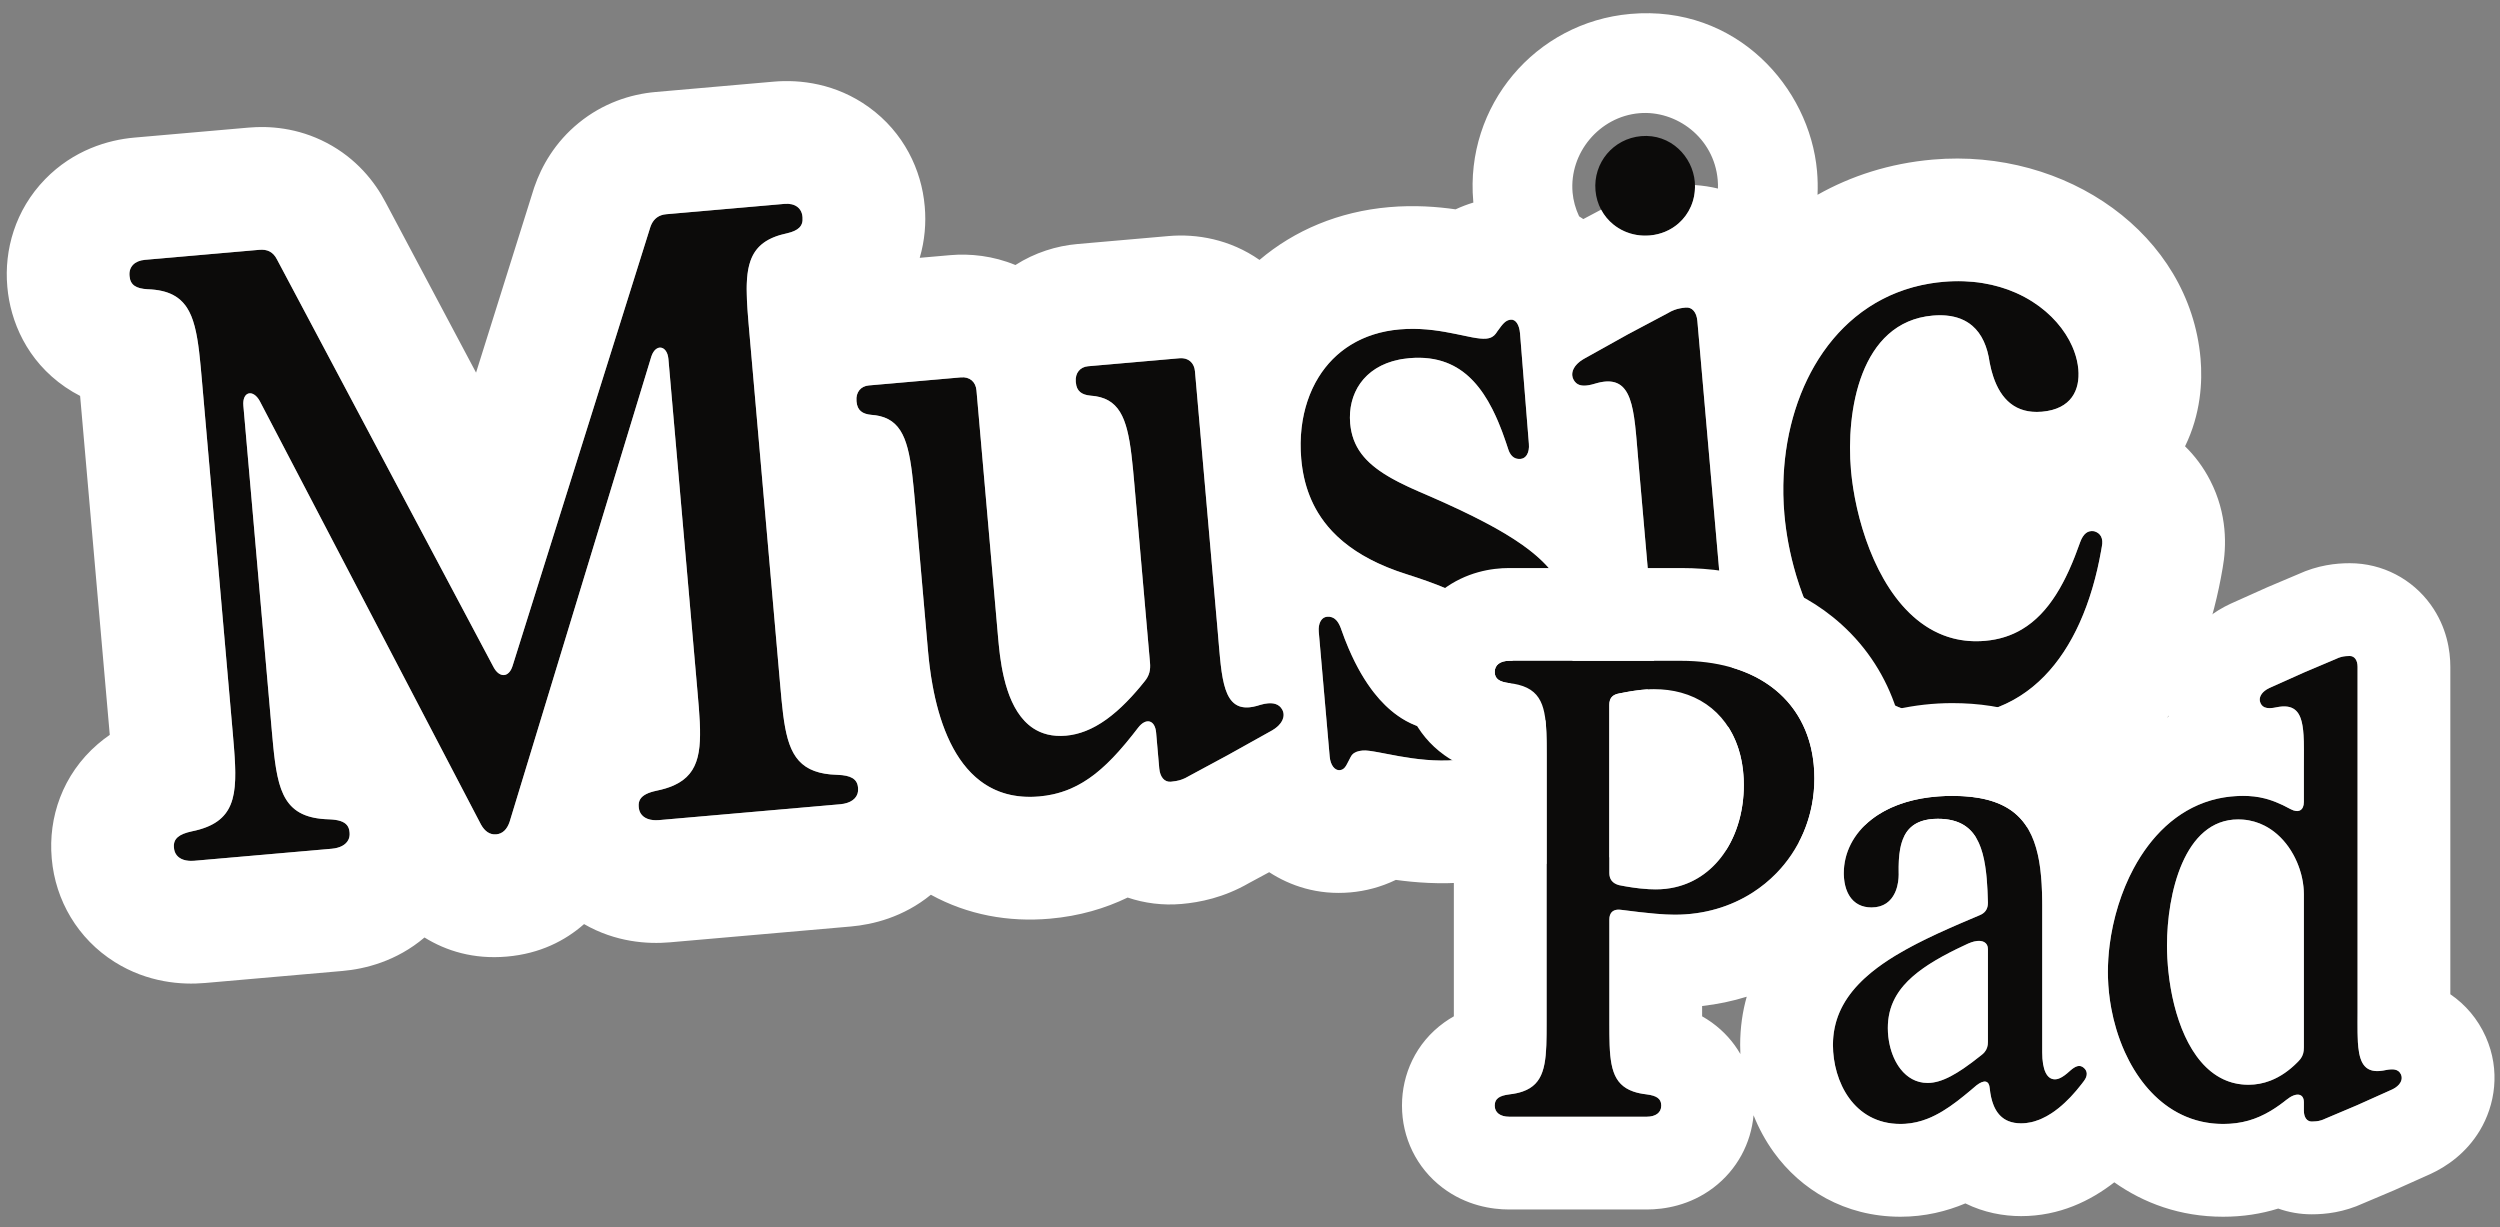 <svg width="163" height="80" viewBox="0 0 163 80" fill="none" xmlns="http://www.w3.org/2000/svg">
<rect x="0" y="0" width="163" height="80" fill="#808080" stroke="none"/>
<path d="M12.669 56.122C11.893 56.19 11.395 55.868 11.345 55.298L11.34 55.246C11.29 54.676 11.682 54.381 12.502 54.205C15.682 53.561 15.501 51.489 15.165 47.656L13.171 24.863C12.836 21.03 12.654 18.958 9.618 18.858C8.884 18.818 8.499 18.59 8.449 18.021L8.444 17.969C8.394 17.399 8.777 17 9.45 16.941L16.91 16.288C17.428 16.243 17.809 16.419 18.061 16.919L32.184 43.505C32.558 44.203 33.185 44.2 33.427 43.396L42.408 14.789C42.575 14.304 42.915 14.013 43.433 13.968L51.151 13.293C51.825 13.234 52.271 13.56 52.321 14.13L52.325 14.182C52.375 14.752 52.035 15.043 51.319 15.21C48.346 15.835 48.527 17.907 48.863 21.74L50.857 44.533C51.192 48.367 51.373 50.439 54.617 50.52C55.455 50.551 55.892 50.774 55.942 51.344L55.946 51.396C55.996 51.966 55.562 52.369 54.785 52.437L42.974 53.47C42.197 53.538 41.699 53.217 41.649 52.647L41.644 52.595C41.594 52.025 41.986 51.73 42.806 51.554C45.986 50.91 45.805 48.838 45.469 45.005L43.58 23.403C43.502 22.523 42.759 22.379 42.469 23.239L33.223 53.593C33.057 54.077 32.769 54.363 32.354 54.4C31.94 54.436 31.606 54.204 31.358 53.756L16.938 26.152C16.503 25.355 15.786 25.522 15.868 26.454L17.703 47.434C18.039 51.267 18.22 53.339 21.464 53.421C22.302 53.452 22.739 53.675 22.788 54.245L22.793 54.296C22.843 54.866 22.408 55.27 21.631 55.338L12.669 56.122Z" fill="#0C0B0A"/>
<path d="M62.652 24.605C63.222 24.556 63.616 24.887 63.666 25.456L65.076 41.567C65.266 43.742 65.768 48.292 69.498 47.966C71.104 47.825 72.736 46.795 74.618 44.438C74.949 44.044 75.021 43.672 74.98 43.206L73.987 31.861C73.652 28.028 73.471 25.956 71.108 25.797C70.529 25.743 70.196 25.512 70.146 24.942L70.141 24.89C70.091 24.32 70.422 23.926 70.94 23.88L76.898 23.359C77.467 23.309 77.862 23.64 77.912 24.21L79.389 41.097C79.675 44.361 79.676 46.762 82.112 45.975C82.824 45.756 83.351 45.814 83.599 46.262C83.847 46.71 83.582 47.256 82.936 47.625L80.049 49.235L77.507 50.606C77.11 50.849 76.752 50.933 76.338 50.969C75.923 51.005 75.633 50.665 75.583 50.096L75.379 47.764C75.306 46.936 74.718 46.778 74.203 47.45C72.189 50.079 70.451 51.693 67.757 51.929C62.525 52.386 60.909 47.047 60.506 42.436L59.69 33.112C59.355 29.279 59.173 27.207 56.811 27.048C56.232 26.994 55.898 26.762 55.848 26.192L55.844 26.141C55.794 25.571 56.125 25.177 56.643 25.131L62.652 24.605Z" fill="#0C0B0A"/>
<path d="M87.347 50.215C87.037 50.242 86.746 49.902 86.696 49.332L85.984 41.199C85.934 40.629 86.162 40.244 86.524 40.212C86.939 40.176 87.221 40.412 87.426 40.969C88.754 44.819 91.065 47.958 94.743 47.636C97.54 47.392 98.8 45.089 98.614 42.965C98.352 39.961 95.362 38.604 91.764 37.457C87.202 36.029 85.149 33.442 84.841 29.92C84.474 25.724 86.643 21.88 91.254 21.477C93.844 21.25 95.907 22.166 96.891 22.08C97.15 22.057 97.405 21.983 97.632 21.597C97.959 21.151 98.143 20.874 98.506 20.842C98.817 20.815 99.055 21.16 99.105 21.729L99.683 28.934C99.733 29.504 99.506 29.89 99.144 29.921C98.729 29.958 98.447 29.721 98.294 29.16C97.148 25.607 95.513 23.035 91.887 23.353C89.09 23.597 87.85 25.533 88.031 27.605C88.217 29.729 89.725 30.85 92.545 32.065C100.246 35.358 102.24 37.271 102.566 41.001C103.015 46.13 99.676 49.136 94.962 49.548C92.269 49.784 89.682 48.862 88.853 48.934C88.439 48.971 88.189 49.097 88.056 49.37C87.786 49.863 87.71 50.183 87.347 50.215Z" fill="#0C0B0A"/>
<path d="M106.038 47.953C105.52 47.998 105.126 47.667 105.076 47.098L105.071 47.046C105.021 46.476 105.31 46.19 105.87 46.036C108.17 45.47 107.988 43.398 107.653 39.564L106.81 29.929C106.525 26.666 106.523 24.265 104.03 25.005C103.319 25.224 102.848 25.212 102.6 24.764C102.352 24.316 102.617 23.771 103.264 23.401L106.15 21.792L108.744 20.416C109.141 20.173 109.499 20.089 109.913 20.053C110.328 20.017 110.618 20.357 110.668 20.927L112.263 39.161C112.599 42.994 112.78 45.066 115.143 45.225C115.722 45.279 116.055 45.511 116.105 46.081L116.11 46.132C116.159 46.702 115.829 47.096 115.311 47.142L106.038 47.953ZM104.026 12.425C103.867 10.612 105.191 9.035 107.004 8.876C108.921 8.708 110.356 10.201 110.501 11.859C110.66 13.672 109.383 15.193 107.57 15.351C105.757 15.51 104.185 14.238 104.026 12.425Z" fill="#0C0B0A"/>
<path d="M127.775 46.678C120.471 47.317 116.858 39.438 116.342 33.532C115.707 26.28 119.352 19.018 126.708 18.375C131.94 17.917 135.257 21.229 135.507 24.078C135.624 25.425 135.055 26.675 133.138 26.843C131.066 27.024 130.106 25.594 129.727 23.644C129.442 21.581 128.292 20.377 126.013 20.576C121.247 20.993 120.352 26.865 120.683 30.647C121.072 35.102 123.581 42.294 129.434 41.782C132.75 41.492 134.397 38.843 135.609 35.396C135.819 34.803 136.111 34.569 136.535 34.636C136.963 34.755 137.15 35.105 137.04 35.636C136.151 40.986 133.525 46.175 127.775 46.678Z" fill="#0C0B0A"/>
<path fill-rule="evenodd" clip-rule="evenodd" d="M11.296 19.237C11.624 19.41 11.886 19.642 12.099 19.931C12.126 19.968 12.152 20.005 12.178 20.044C12.626 20.724 12.835 21.692 12.984 22.933C13.021 23.243 13.054 23.57 13.086 23.913C13.108 24.15 13.13 24.395 13.152 24.648C13.155 24.681 13.158 24.713 13.161 24.747C13.164 24.785 13.168 24.824 13.171 24.863L15.165 47.656C15.171 47.728 15.178 47.8 15.184 47.871C15.211 48.184 15.237 48.485 15.259 48.773C15.503 51.897 15.358 53.627 12.502 54.205C11.682 54.381 11.29 54.676 11.34 55.246L11.345 55.298C11.351 55.374 11.366 55.446 11.388 55.513C11.417 55.599 11.458 55.677 11.51 55.746C11.724 56.028 12.129 56.169 12.669 56.122L21.631 55.338C22.172 55.29 22.546 55.081 22.708 54.766C22.735 54.712 22.756 54.656 22.771 54.596C22.778 54.57 22.783 54.543 22.787 54.516C22.798 54.446 22.8 54.373 22.793 54.296L22.788 54.245C22.757 53.882 22.568 53.66 22.219 53.538C22.02 53.469 21.768 53.432 21.464 53.421C18.551 53.348 18.108 51.669 17.805 48.551C17.777 48.262 17.75 47.962 17.722 47.649C17.716 47.578 17.71 47.506 17.703 47.434L15.868 26.454C15.786 25.522 16.503 25.355 16.938 26.152L31.358 53.756C31.606 54.204 31.94 54.436 32.354 54.4C32.769 54.363 33.057 54.077 33.223 53.593L42.469 23.239C42.759 22.379 43.502 22.523 43.58 23.403L45.469 45.005C45.476 45.077 45.482 45.149 45.488 45.22C45.516 45.533 45.541 45.833 45.564 46.122C45.77 48.766 45.697 50.412 43.937 51.206C43.618 51.349 43.244 51.465 42.806 51.554C42.539 51.611 42.317 51.681 42.142 51.769C41.778 51.951 41.611 52.211 41.644 52.595L41.649 52.647C41.661 52.785 41.7 52.909 41.762 53.016C41.957 53.35 42.385 53.522 42.974 53.47L54.785 52.437C54.865 52.43 54.942 52.419 55.015 52.405C55.646 52.284 55.991 51.907 55.946 51.396L55.942 51.344C55.892 50.774 55.455 50.551 54.617 50.52C54.452 50.516 54.295 50.507 54.145 50.492C53.89 50.468 53.656 50.428 53.442 50.374C51.571 49.898 51.215 48.29 50.958 45.65C50.93 45.362 50.903 45.061 50.876 44.748C50.869 44.677 50.863 44.606 50.857 44.533L48.863 21.74C48.856 21.668 48.85 21.596 48.844 21.525C48.832 21.385 48.82 21.247 48.808 21.111C48.799 21.003 48.79 20.896 48.782 20.79C48.747 20.363 48.718 19.961 48.701 19.584C48.653 18.548 48.691 17.7 48.925 17.027C48.925 17.026 48.926 17.024 48.926 17.022C48.946 16.965 48.968 16.909 48.99 16.855C49.339 16.02 50.035 15.48 51.319 15.21C52.035 15.043 52.375 14.752 52.325 14.182L52.321 14.13C52.271 13.56 51.825 13.234 51.151 13.293L43.433 13.968C42.965 14.009 42.642 14.25 42.461 14.654C42.442 14.697 42.424 14.742 42.408 14.789L33.427 43.396C33.185 44.2 32.558 44.203 32.184 43.505L18.061 16.919C17.809 16.419 17.428 16.243 16.91 16.288L9.45 16.941C8.777 17 8.394 17.399 8.444 17.969L8.449 18.021C8.499 18.59 8.884 18.818 9.618 18.858C10.316 18.881 10.863 19.008 11.296 19.237ZM25.148 13.207C24.437 11.841 23.23 10.329 21.308 9.318C19.386 8.308 17.518 8.205 16.213 8.319L8.753 8.972C7.046 9.121 4.791 9.786 2.944 11.682C0.976 13.704 0.269 16.318 0.475 18.666L0.479 18.718C0.673 20.928 1.736 23.512 4.257 25.239C4.58 25.46 4.904 25.65 5.224 25.814L7.157 47.914C6.896 48.093 6.635 48.292 6.377 48.514C4.058 50.509 3.142 53.328 3.371 55.944L3.375 55.995C3.612 58.702 5.068 61.208 7.478 62.723C9.629 64.075 11.852 64.224 13.367 64.091L22.328 63.307C23.786 63.18 25.845 62.681 27.677 61.124C29.082 61.995 30.871 62.56 33.052 62.369C35.205 62.181 36.853 61.333 38.081 60.251C40.138 61.437 42.227 61.566 43.671 61.44L55.482 60.407C56.903 60.282 58.895 59.806 60.693 58.338C63.086 59.651 65.752 60.135 68.454 59.898C70.387 59.729 72.063 59.224 73.523 58.52C74.623 58.892 75.813 59.045 77.035 58.939C78.222 58.835 79.78 58.531 81.437 57.575L82.751 56.867C84.116 57.754 85.901 58.372 88.044 58.184C89.011 58.1 90.025 57.845 91.008 57.369C92.266 57.541 93.892 57.673 95.659 57.518C98.067 57.307 100.554 56.65 102.82 55.394C104.122 55.88 105.474 56.033 106.735 55.923L116.008 55.111C117.538 54.977 119.134 54.438 120.522 53.416C122.819 54.404 125.473 54.91 128.472 54.647C133.951 54.168 138.029 51.325 140.684 47.702C143.147 44.339 144.346 40.408 144.916 37.041C145.172 35.637 145.23 33.518 144.106 31.329C143.655 30.449 143.091 29.71 142.465 29.099C143.493 26.995 143.608 24.888 143.476 23.381C142.767 15.277 134.74 9.642 126.011 10.405C123.197 10.652 120.684 11.47 118.503 12.701C118.526 12.195 118.516 11.681 118.471 11.161C117.992 5.694 113.194 0.304 106.307 0.907C100.092 1.45 95.513 6.908 96.056 13.122C96.059 13.151 96.061 13.179 96.064 13.207C95.671 13.326 95.283 13.473 94.904 13.649C93.731 13.48 92.236 13.36 90.556 13.507C87.299 13.792 84.407 15.007 82.12 16.947C80.182 15.592 78.006 15.232 76.2 15.39L70.243 15.911C68.885 16.03 67.475 16.468 66.205 17.279C64.748 16.677 63.255 16.522 61.955 16.636L59.966 16.81C60.303 15.664 60.385 14.518 60.295 13.485L60.29 13.433C60.085 11.085 58.934 8.633 56.645 6.984C54.498 5.437 52.161 5.174 50.454 5.323L42.735 5.999C41.096 6.142 39.307 6.732 37.737 8.011C36.194 9.267 35.313 10.82 34.842 12.189L34.808 12.29L31.039 24.296L25.148 13.207ZM56.643 25.131C56.125 25.177 55.794 25.571 55.844 26.141L55.848 26.192C55.898 26.762 56.232 26.994 56.811 27.048C57.011 27.061 57.195 27.088 57.365 27.129C58.968 27.513 59.31 29.106 59.574 31.831C59.595 32.045 59.615 32.266 59.636 32.495C59.648 32.626 59.659 32.761 59.671 32.897C59.678 32.968 59.684 33.04 59.69 33.112L60.506 42.436C60.57 43.166 60.664 43.913 60.798 44.654C61.226 47.019 62.062 49.306 63.615 50.673C63.633 50.689 63.651 50.705 63.67 50.72C63.755 50.794 63.843 50.864 63.933 50.932C64.921 51.675 66.173 52.067 67.757 51.929C67.765 51.928 67.773 51.927 67.781 51.926C68.075 51.9 68.358 51.856 68.631 51.797C69.041 51.708 69.429 51.583 69.8 51.424C70.365 51.181 70.891 50.858 71.399 50.462C71.928 50.047 72.437 49.552 72.947 48.982C73.248 48.646 73.549 48.284 73.854 47.898C73.97 47.752 74.086 47.602 74.203 47.45C74.718 46.778 75.306 46.936 75.379 47.764L75.583 50.096C75.633 50.665 75.923 51.005 76.338 50.969C76.585 50.947 76.811 50.909 77.038 50.83C77.192 50.777 77.346 50.704 77.507 50.606L80.049 49.235L82.936 47.625C82.993 47.593 83.047 47.559 83.098 47.523C83.157 47.483 83.212 47.44 83.263 47.396C83.3 47.364 83.336 47.331 83.369 47.297C83.416 47.249 83.458 47.199 83.496 47.149C83.546 47.081 83.587 47.011 83.618 46.941C83.719 46.712 83.718 46.476 83.599 46.262C83.498 46.079 83.349 45.961 83.16 45.9C83.022 45.856 82.862 45.842 82.682 45.857C82.537 45.869 82.38 45.899 82.212 45.946C82.179 45.955 82.146 45.965 82.112 45.975C82.085 45.984 82.057 45.992 82.029 46.001C82.023 46.003 82.016 46.005 82.009 46.007C81.988 46.013 81.966 46.019 81.945 46.025C81.782 46.07 81.63 46.099 81.49 46.114C81.455 46.118 81.421 46.12 81.388 46.122C81.19 46.133 81.015 46.114 80.859 46.066C80.83 46.057 80.802 46.047 80.774 46.036C80.774 46.036 80.774 46.036 80.774 46.036C80.104 45.773 79.818 44.946 79.649 43.785C79.605 43.48 79.569 43.153 79.536 42.807C79.505 42.486 79.477 42.149 79.448 41.799L79.448 41.796C79.447 41.788 79.447 41.779 79.446 41.771C79.438 41.676 79.43 41.581 79.422 41.484C79.417 41.422 79.412 41.359 79.406 41.296C79.401 41.23 79.395 41.164 79.389 41.097L77.912 24.21C77.89 23.96 77.802 23.756 77.661 23.61C77.482 23.423 77.217 23.331 76.898 23.359L70.94 23.88C70.422 23.926 70.091 24.32 70.141 24.89L70.146 24.942C70.196 25.512 70.529 25.743 71.108 25.797C71.337 25.812 71.545 25.846 71.735 25.897C73.282 26.313 73.614 27.91 73.875 30.612C73.894 30.816 73.914 31.027 73.933 31.244C73.945 31.376 73.957 31.51 73.969 31.646C73.975 31.717 73.981 31.789 73.987 31.861L74.98 43.206C75.021 43.672 74.949 44.044 74.618 44.438C74.53 44.549 74.442 44.656 74.355 44.761C74.269 44.864 74.184 44.964 74.1 45.061C73.656 45.572 73.225 46.008 72.804 46.376C72.803 46.376 72.803 46.376 72.802 46.377C72.579 46.571 72.359 46.747 72.141 46.904C71.229 47.559 70.36 47.89 69.498 47.966C68.623 48.042 67.925 47.85 67.368 47.484C65.709 46.392 65.29 43.752 65.119 42.033C65.102 41.868 65.088 41.712 65.076 41.567L63.666 25.456C63.616 24.887 63.222 24.556 62.652 24.605L56.643 25.131ZM86.696 49.332C86.746 49.902 87.037 50.242 87.347 50.215C87.638 50.189 87.745 49.978 87.916 49.64C87.957 49.557 88.003 49.467 88.056 49.37C88.087 49.307 88.124 49.251 88.168 49.203C88.314 49.043 88.535 48.962 88.853 48.934C89.079 48.915 89.435 48.969 89.887 49.053C90.028 49.079 90.178 49.108 90.337 49.139C90.62 49.194 90.931 49.254 91.262 49.312C92.325 49.498 93.604 49.66 94.91 49.553C94.928 49.551 94.945 49.55 94.962 49.548C95.793 49.476 96.582 49.322 97.314 49.091C98.416 48.743 99.392 48.218 100.196 47.525C100.218 47.505 100.24 47.486 100.262 47.467C101.581 46.3 102.423 44.67 102.58 42.618C102.619 42.105 102.616 41.566 102.566 41.001C102.536 40.66 102.493 40.334 102.432 40.021C102.37 39.703 102.291 39.398 102.191 39.104C102.17 39.044 102.148 38.983 102.126 38.924C101.952 38.461 101.724 38.024 101.428 37.602C100.996 36.986 100.42 36.404 99.66 35.821C99.535 35.725 99.405 35.63 99.27 35.534C97.898 34.56 95.995 33.573 93.369 32.421C93.361 32.418 93.352 32.414 93.344 32.41C93.085 32.297 92.819 32.181 92.545 32.065C92.063 31.857 91.619 31.652 91.213 31.444C91.065 31.368 90.923 31.292 90.785 31.215C90.681 31.158 90.581 31.099 90.483 31.041C89.741 30.596 89.166 30.125 88.758 29.577C88.341 29.017 88.099 28.377 88.031 27.605C87.865 25.706 88.892 23.922 91.218 23.449C91.249 23.442 91.28 23.436 91.312 23.43C91.348 23.424 91.385 23.417 91.423 23.411C91.573 23.386 91.727 23.367 91.887 23.353C92.821 23.271 93.623 23.381 94.319 23.65C94.392 23.678 94.464 23.709 94.536 23.741C95.13 24.007 95.643 24.395 96.093 24.882C96.552 25.378 96.945 25.977 97.292 26.655C97.428 26.921 97.556 27.199 97.679 27.488C97.861 27.916 98.029 28.367 98.187 28.837C98.211 28.907 98.234 28.978 98.258 29.049C98.259 29.052 98.26 29.056 98.261 29.059C98.272 29.093 98.283 29.127 98.294 29.16C98.397 29.536 98.557 29.766 98.776 29.866C98.777 29.867 98.779 29.867 98.78 29.868C98.887 29.916 99.008 29.933 99.144 29.921C99.207 29.916 99.266 29.899 99.32 29.873C99.412 29.829 99.489 29.757 99.549 29.661C99.658 29.488 99.71 29.237 99.683 28.934L99.105 21.729C99.055 21.16 98.817 20.815 98.506 20.842C98.161 20.872 97.977 21.124 97.68 21.533L97.632 21.597C97.565 21.711 97.495 21.798 97.424 21.864C97.419 21.869 97.414 21.873 97.409 21.878C97.243 22.024 97.069 22.064 96.891 22.08C96.657 22.1 96.362 22.064 96.013 22C95.986 21.995 95.958 21.99 95.93 21.984C95.742 21.948 95.54 21.906 95.325 21.86C95.194 21.832 95.058 21.803 94.918 21.775C94.023 21.591 92.937 21.402 91.721 21.448C91.567 21.453 91.411 21.463 91.254 21.477C88.795 21.692 87.031 22.885 85.975 24.588C85.378 25.551 85.008 26.677 84.866 27.882C84.789 28.542 84.78 29.226 84.841 29.92C84.915 30.766 85.09 31.559 85.376 32.294C85.528 32.686 85.713 33.062 85.93 33.421C86.19 33.849 86.497 34.254 86.854 34.635C87.731 35.568 88.909 36.353 90.429 36.977C90.433 36.979 90.438 36.981 90.442 36.983C90.857 37.153 91.297 37.311 91.764 37.457C92.686 37.751 93.568 38.059 94.375 38.404C94.446 38.435 94.517 38.466 94.588 38.497C94.773 38.58 94.954 38.665 95.131 38.752C96.502 39.43 97.586 40.259 98.166 41.386C98.286 41.62 98.385 41.866 98.46 42.127C98.537 42.391 98.588 42.67 98.614 42.965C98.737 44.366 98.23 45.845 97.069 46.759C96.48 47.223 95.723 47.541 94.794 47.632C94.777 47.633 94.76 47.635 94.743 47.636C94.688 47.641 94.633 47.645 94.579 47.648C94.552 47.65 94.526 47.651 94.499 47.653C93.448 47.702 92.512 47.464 91.681 47.007C91.492 46.903 91.308 46.787 91.129 46.66C90.561 46.259 90.047 45.75 89.584 45.16C89.529 45.089 89.474 45.018 89.421 44.945C89.41 44.931 89.4 44.918 89.39 44.904C89.081 44.481 88.795 44.021 88.531 43.532C88.47 43.418 88.41 43.302 88.35 43.185C88.196 42.878 88.049 42.56 87.911 42.235C87.75 41.857 87.6 41.467 87.461 41.07C87.459 41.065 87.457 41.059 87.455 41.054C87.445 41.026 87.436 40.997 87.426 40.969C87.418 40.947 87.41 40.927 87.402 40.906C87.319 40.696 87.223 40.536 87.111 40.422C86.951 40.259 86.759 40.192 86.524 40.212C86.416 40.222 86.319 40.263 86.239 40.331C86.183 40.379 86.135 40.439 86.096 40.511C86.003 40.682 85.96 40.918 85.984 41.199L86.696 49.332ZM102.879 23.682C102.618 23.927 102.488 24.207 102.511 24.475C102.519 24.574 102.548 24.671 102.6 24.764C102.699 24.943 102.833 25.052 103.003 25.105C103.166 25.155 103.363 25.155 103.593 25.114C103.717 25.092 103.851 25.059 103.995 25.015C104.006 25.012 104.018 25.008 104.03 25.005C104.068 24.994 104.104 24.983 104.14 24.974C104.147 24.972 104.154 24.97 104.16 24.968C104.452 24.892 104.708 24.861 104.933 24.872C105.056 24.878 105.17 24.896 105.276 24.927C106.043 25.147 106.361 25.993 106.543 27.207C106.595 27.552 106.636 27.925 106.673 28.323C106.674 28.34 106.676 28.357 106.678 28.373C106.703 28.652 106.727 28.941 106.752 29.241C106.76 29.34 106.768 29.441 106.777 29.542C106.782 29.605 106.788 29.667 106.793 29.73C106.799 29.796 106.804 29.863 106.81 29.929L107.653 39.564C107.659 39.637 107.666 39.708 107.672 39.779C107.684 39.916 107.695 40.05 107.707 40.182C107.717 40.306 107.728 40.428 107.737 40.549C107.979 43.485 107.969 45.212 106.358 45.879C106.209 45.94 106.047 45.993 105.87 46.036C105.682 46.088 105.525 46.154 105.401 46.241C105.154 46.413 105.038 46.667 105.071 47.046L105.076 47.098C105.116 47.557 105.38 47.861 105.751 47.938C105.841 47.956 105.937 47.962 106.038 47.953L115.311 47.142C115.829 47.096 116.159 46.702 116.11 46.132L116.105 46.081C116.072 45.702 115.913 45.472 115.641 45.345C115.503 45.281 115.337 45.243 115.143 45.225C112.91 45.075 112.625 43.217 112.318 39.778C112.306 39.647 112.294 39.513 112.282 39.376C112.276 39.305 112.27 39.233 112.263 39.161L110.668 20.927C110.618 20.357 110.328 20.017 109.913 20.053C109.65 20.076 109.41 20.118 109.169 20.208C109.029 20.259 108.889 20.327 108.744 20.416L106.15 21.792L103.264 23.401C103.222 23.425 103.182 23.45 103.144 23.475C103.044 23.54 102.956 23.61 102.879 23.682ZM118.876 22.949C117.311 25.193 116.436 28.046 116.292 31.031C116.252 31.858 116.268 32.695 116.342 33.532C116.451 34.781 116.699 36.119 117.091 37.446C117.103 37.488 117.116 37.531 117.129 37.574C117.243 37.952 117.37 38.329 117.508 38.702C118.534 41.478 120.216 44.064 122.609 45.511C122.634 45.527 122.659 45.542 122.685 45.557C123.136 45.824 123.612 46.05 124.114 46.23C125.212 46.624 126.431 46.795 127.775 46.678C128.509 46.614 129.192 46.473 129.827 46.266C132.555 45.374 134.397 43.248 135.581 40.632C136.248 39.161 136.706 37.534 136.997 35.886C136.997 35.885 136.997 35.885 136.997 35.884C137.012 35.801 137.026 35.719 137.04 35.636C137.15 35.105 136.963 34.755 136.535 34.636C136.124 34.571 135.836 34.79 135.628 35.344C135.622 35.361 135.616 35.378 135.609 35.396C135.609 35.397 135.609 35.398 135.609 35.398C134.732 37.889 133.629 39.963 131.832 41.031C131.143 41.441 130.353 41.702 129.434 41.782C128.679 41.849 127.979 41.786 127.332 41.618C123.825 40.706 121.879 36.678 121.074 33.118C120.878 32.249 120.749 31.408 120.683 30.647C120.352 26.865 121.247 20.993 126.013 20.576C126.331 20.548 126.626 20.548 126.9 20.573C127.595 20.637 128.153 20.866 128.588 21.235C129.214 21.769 129.582 22.596 129.727 23.644C129.789 23.966 129.868 24.274 129.965 24.563C130.454 26.023 131.409 26.994 133.138 26.843C135.055 26.675 135.624 25.425 135.507 24.078C135.472 23.685 135.379 23.283 135.231 22.884C135.196 22.788 135.157 22.692 135.115 22.596C134.636 21.506 133.747 20.453 132.511 19.666C132.178 19.454 131.82 19.262 131.438 19.093C130.127 18.515 128.534 18.215 126.708 18.375C126.409 18.401 126.117 18.438 125.83 18.486C122.815 18.986 120.482 20.646 118.876 22.949ZM128.218 26.417C128.228 26.422 128.233 26.425 128.233 26.426C128.233 26.426 128.228 26.424 128.218 26.417ZM112.011 12.294C111.524 12.176 111.024 12.099 110.513 12.067C110.541 13.07 110.128 13.968 109.434 14.573C108.937 15.005 108.297 15.288 107.57 15.351C106.98 15.403 106.415 15.303 105.916 15.082C105.657 14.967 105.416 14.82 105.198 14.644C104.869 14.379 104.594 14.049 104.392 13.669L103.232 14.284C103.142 14.223 103.05 14.162 102.957 14.104C102.721 13.6 102.577 13.071 102.532 12.556C102.305 9.968 104.285 7.608 106.873 7.382C109.294 7.17 111.754 8.974 111.995 11.728C112.012 11.918 112.017 12.107 112.011 12.294ZM7.337 50.571C7.337 50.571 7.338 50.562 7.339 50.545C7.338 50.563 7.338 50.571 7.337 50.571Z" fill="white"/>
<path d="M98.402 72.81C97.812 72.81 97.459 72.534 97.459 72.102V72.063C97.459 71.63 97.773 71.434 98.402 71.355C100.84 71.08 100.84 69.507 100.84 66.597V49.297C100.84 46.388 100.84 44.815 98.402 44.539C97.773 44.461 97.459 44.264 97.459 43.832V43.792C97.459 43.36 97.812 43.085 98.402 43.085H109.608C115.073 43.085 118.298 46.152 118.298 50.752C118.298 55.706 114.405 59.638 109.215 59.638C108.311 59.638 107.249 59.52 105.716 59.323C105.204 59.245 104.929 59.481 104.929 59.953V66.597C104.929 69.507 104.929 71.08 107.367 71.355C107.996 71.434 108.311 71.63 108.311 72.063V72.102C108.311 72.534 107.957 72.81 107.367 72.81H98.402ZM104.929 56.925C104.929 57.318 105.126 57.593 105.558 57.711C106.738 57.947 107.485 57.987 107.957 57.987C111.535 57.987 113.697 54.841 113.697 51.184C113.697 47.449 111.417 44.933 107.839 44.933C107.446 44.933 106.738 44.972 105.598 45.208C105.126 45.287 104.929 45.523 104.929 45.955V56.925Z" fill="#0C0B0A"/>
<path d="M123.912 73.282C120.845 73.282 119.508 70.49 119.508 68.131C119.508 63.845 124.108 61.761 129.062 59.677C129.456 59.52 129.613 59.245 129.613 58.852C129.534 55.549 129.102 53.386 126.349 53.386C123.99 53.386 123.754 55.116 123.794 57.004C123.794 57.947 123.4 59.166 122.024 59.166C120.727 59.166 120.216 58.105 120.216 56.925C120.216 54.33 122.653 51.892 127.293 51.892C132.208 51.892 133.152 54.566 133.152 59.009V68.603C133.152 69.782 133.466 70.372 133.977 70.372C134.174 70.372 134.449 70.293 134.96 69.822C135.314 69.507 135.589 69.389 135.865 69.625C136.1 69.822 136.14 70.136 135.865 70.49C134.724 72.023 133.309 73.242 131.775 73.242C130.557 73.242 129.888 72.495 129.731 70.962C129.692 70.451 129.377 70.372 128.866 70.765C127.214 72.181 125.799 73.282 123.912 73.282ZM123.086 67.03C123.086 68.76 123.99 70.608 125.681 70.608C126.585 70.608 127.608 70.057 129.18 68.799C129.495 68.563 129.613 68.288 129.613 67.934V61.879C129.613 61.368 129.102 61.171 128.315 61.525C124.973 63.059 123.086 64.513 123.086 67.03Z" fill="#0C0B0A"/>
<path d="M144.945 73.282C140.069 73.282 137.435 68.052 137.435 63.373C137.435 58.419 140.305 51.892 146.242 51.892C147.265 51.892 148.13 52.089 149.348 52.757C149.86 53.032 150.213 52.836 150.213 52.285V50.005C150.213 47.528 150.371 45.719 148.444 46.112C147.894 46.23 147.54 46.191 147.383 45.837C147.225 45.483 147.461 45.09 147.972 44.854L150.253 43.832L152.297 42.967C152.612 42.809 152.887 42.77 153.202 42.77C153.516 42.77 153.713 43.045 153.713 43.478V65.89C153.713 68.367 153.556 70.175 155.482 69.782C156.033 69.664 156.387 69.704 156.544 70.057C156.701 70.411 156.465 70.805 155.954 71.04L153.674 72.063L151.629 72.928C151.314 73.085 151.039 73.124 150.725 73.124C150.41 73.124 150.213 72.849 150.213 72.417V71.866C150.213 71.276 149.702 71.198 149.073 71.709C147.697 72.81 146.478 73.282 144.945 73.282ZM141.288 61.643C141.288 65.418 142.704 70.726 146.596 70.726C147.815 70.726 148.916 70.175 149.86 69.192C150.135 68.917 150.213 68.642 150.213 68.288V58.301C150.213 56.139 148.641 53.426 145.928 53.426C142.389 53.426 141.288 58.301 141.288 61.643Z" fill="#0C0B0A"/>
<path fill-rule="evenodd" clip-rule="evenodd" d="M94.791 66.264V49.63C94.583 49.513 94.373 49.38 94.164 49.23C92.286 47.88 91.41 45.817 91.41 43.832V43.792C91.41 41.738 92.341 39.754 94.056 38.455C95.588 37.294 97.253 37.036 98.402 37.036H109.608C113.445 37.036 117.192 38.122 120.051 40.699C121.781 42.258 122.968 44.167 123.648 46.249C124.836 45.98 126.065 45.843 127.293 45.843C130.649 45.843 134.248 46.759 136.672 49.844C137.962 48.56 139.531 47.459 141.38 46.738C141.089 45.065 141.485 43.447 142.24 42.189C143.135 40.697 144.416 39.833 145.437 39.362L145.468 39.348L147.837 38.286L149.822 37.446C151.123 36.846 152.306 36.721 153.202 36.721C155.357 36.721 157.29 37.769 158.484 39.427C159.537 40.89 159.762 42.437 159.762 43.478V64.825C160.746 65.495 161.554 66.437 162.072 67.601C163.048 69.798 162.674 72.06 161.687 73.705C160.791 75.198 159.51 76.061 158.489 76.533L158.459 76.547L156.089 77.609L154.105 78.448C152.804 79.049 151.62 79.173 150.725 79.173C149.96 79.173 149.224 79.042 148.539 78.798C147.43 79.144 146.24 79.331 144.945 79.331C142.137 79.331 139.764 78.438 137.852 77.087C136.313 78.286 134.284 79.291 131.775 79.291C130.617 79.291 129.346 79.058 128.143 78.462C126.92 78.975 125.507 79.331 123.912 79.331C120.26 79.331 117.405 77.552 115.657 75.134C115.099 74.363 114.663 73.545 114.332 72.714C114.166 74.545 113.257 76.27 111.713 77.44C110.181 78.6 108.516 78.859 107.367 78.859H98.402C97.253 78.859 95.588 78.6 94.056 77.44C92.341 76.14 91.41 74.156 91.41 72.102V72.063C91.41 70.078 92.286 68.014 94.164 66.664C94.373 66.514 94.583 66.382 94.791 66.264ZM113.473 68.723C113.464 68.523 113.459 68.325 113.459 68.131C113.459 66.994 113.614 65.947 113.887 64.985C112.956 65.275 111.983 65.48 110.978 65.591V66.264C111.187 66.382 111.397 66.514 111.605 66.664C112.407 67.241 113.027 67.948 113.473 68.723ZM135.735 70.661C135.779 70.605 135.822 70.547 135.865 70.49C136.14 70.136 136.1 69.822 135.865 69.625C135.777 69.55 135.69 69.511 135.601 69.502C135.565 69.499 135.529 69.5 135.493 69.506C135.483 69.507 135.473 69.51 135.462 69.512C135.315 69.545 135.158 69.649 134.981 69.803C134.975 69.808 134.969 69.814 134.963 69.819C134.962 69.82 134.961 69.821 134.96 69.822C134.449 70.293 134.174 70.372 133.977 70.372C133.466 70.372 133.152 69.782 133.152 68.603V59.009C133.152 58.956 133.151 58.904 133.151 58.852C133.151 58.823 133.151 58.795 133.151 58.767C133.144 57.984 133.106 57.258 133.018 56.594C132.979 56.293 132.929 56.005 132.867 55.73C132.319 53.285 130.84 51.892 127.293 51.892C126.968 51.892 126.653 51.904 126.349 51.927C125.587 51.986 124.893 52.114 124.269 52.302C123.566 52.513 122.952 52.798 122.429 53.139C122.287 53.231 122.153 53.328 122.024 53.428C120.828 54.362 120.216 55.624 120.216 56.925C120.216 56.951 120.216 56.977 120.216 57.004C120.217 57.029 120.218 57.053 120.219 57.078C120.221 57.141 120.225 57.204 120.231 57.266C120.29 57.935 120.533 58.532 121.012 58.871C121.224 59.021 121.481 59.121 121.789 59.154C121.865 59.162 121.943 59.166 122.024 59.166C122.818 59.166 123.284 58.761 123.537 58.237C123.58 58.15 123.616 58.058 123.647 57.965C123.665 57.91 123.682 57.854 123.696 57.798C123.723 57.696 123.743 57.593 123.758 57.489C123.782 57.331 123.793 57.173 123.794 57.022C123.794 57.016 123.794 57.01 123.794 57.004C123.793 56.977 123.793 56.951 123.792 56.925C123.783 56.363 123.8 55.818 123.894 55.33C123.998 54.785 124.196 54.313 124.557 53.97C124.942 53.604 125.512 53.386 126.349 53.386C126.7 53.386 127.014 53.421 127.293 53.49C128.261 53.725 128.825 54.357 129.156 55.297C129.318 55.756 129.423 56.289 129.493 56.885C129.498 56.924 129.502 56.964 129.506 57.004C129.516 57.097 129.525 57.191 129.534 57.288C129.576 57.773 129.6 58.296 129.613 58.852C129.613 58.906 129.61 58.959 129.604 59.009C129.565 59.319 129.401 59.542 129.062 59.677C128.617 59.865 128.174 60.052 127.737 60.241C127.734 60.242 127.731 60.244 127.728 60.245C127.518 60.336 127.309 60.427 127.103 60.519C126.123 60.954 125.183 61.401 124.317 61.879C124.065 62.018 123.82 62.16 123.581 62.305C123.575 62.309 123.57 62.312 123.564 62.316C123.007 62.656 122.49 63.012 122.024 63.392C121.399 63.903 120.866 64.455 120.454 65.063C120.049 65.66 119.761 66.311 119.616 67.03C119.545 67.38 119.508 67.747 119.508 68.131C119.508 70.49 120.845 73.282 123.912 73.282C123.949 73.282 123.986 73.281 124.023 73.28C124.082 73.279 124.14 73.276 124.197 73.273C124.722 73.242 125.211 73.124 125.681 72.939C126.346 72.676 126.972 72.278 127.607 71.796C127.896 71.576 128.187 71.339 128.484 71.09C128.498 71.078 128.512 71.066 128.526 71.055C128.638 70.96 128.751 70.863 128.866 70.765C129.377 70.372 129.692 70.451 129.731 70.962C129.775 71.395 129.86 71.765 129.987 72.073C130.171 72.522 130.444 72.84 130.807 73.03C130.848 73.051 130.891 73.071 130.935 73.09C131.178 73.192 131.458 73.242 131.775 73.242C132.004 73.242 132.231 73.215 132.454 73.164C132.514 73.15 132.574 73.134 132.634 73.117C132.748 73.084 132.86 73.045 132.971 73.001C133.013 72.984 133.054 72.967 133.095 72.948C133.33 72.845 133.561 72.716 133.786 72.567C133.85 72.524 133.914 72.48 133.977 72.434C134.058 72.376 134.137 72.315 134.216 72.252C134.754 71.821 135.259 71.278 135.722 70.678C135.726 70.673 135.731 70.667 135.735 70.661ZM129.613 61.879C129.613 61.46 129.268 61.252 128.71 61.387C128.588 61.416 128.456 61.462 128.315 61.525C128.058 61.644 127.809 61.761 127.568 61.879C127.409 61.957 127.254 62.035 127.103 62.114C125.805 62.785 124.797 63.469 124.115 64.262C123.898 64.515 123.714 64.779 123.564 65.058C123.561 65.062 123.559 65.066 123.557 65.071C123.247 65.652 123.086 66.296 123.086 67.03C123.086 67.398 123.127 67.771 123.208 68.131C123.339 68.716 123.575 69.265 123.912 69.696C124.341 70.248 124.935 70.608 125.681 70.608C126.141 70.608 126.631 70.466 127.209 70.16C127.443 70.036 127.692 69.886 127.959 69.707C127.979 69.693 127.999 69.68 128.02 69.666C128.372 69.426 128.756 69.138 129.18 68.799C129.264 68.737 129.333 68.671 129.391 68.603C129.549 68.412 129.613 68.194 129.613 67.934V61.879ZM137.656 65.749C137.74 66.201 137.847 66.649 137.979 67.088C137.984 67.106 137.989 67.123 137.994 67.14C138.147 67.642 138.33 68.132 138.543 68.603C139.256 70.175 140.306 71.527 141.674 72.367C142.425 72.828 143.272 73.135 144.211 73.241C144.258 73.246 144.305 73.251 144.353 73.255C144.546 73.273 144.744 73.282 144.945 73.282C145.533 73.282 146.074 73.212 146.596 73.065C147.097 72.923 147.579 72.71 148.067 72.417C148.256 72.303 148.446 72.178 148.637 72.04C148.715 71.984 148.793 71.926 148.872 71.866C148.939 71.815 149.006 71.763 149.073 71.709C149.702 71.198 150.213 71.276 150.213 71.866V72.417C150.213 72.849 150.41 73.124 150.725 73.124C150.924 73.124 151.108 73.109 151.295 73.057C151.404 73.027 151.514 72.985 151.629 72.928L153.674 72.063L155.954 71.04C155.987 71.025 156.019 71.009 156.049 70.993C156.101 70.965 156.15 70.935 156.195 70.904C156.535 70.669 156.674 70.35 156.544 70.057C156.46 69.87 156.322 69.771 156.128 69.736C156.064 69.725 155.995 69.721 155.919 69.723C155.798 69.726 155.662 69.745 155.51 69.776C155.501 69.778 155.491 69.78 155.482 69.782C155.453 69.788 155.425 69.793 155.397 69.798C155.392 69.799 155.387 69.8 155.382 69.801C154.247 69.994 153.879 69.373 153.762 68.288C153.751 68.182 153.742 68.072 153.734 67.957C153.71 67.559 153.709 67.111 153.71 66.627C153.711 66.556 153.711 66.485 153.711 66.412C153.712 66.337 153.712 66.26 153.712 66.183C153.712 66.136 153.713 66.088 153.713 66.04C153.713 65.99 153.713 65.94 153.713 65.89V43.478C153.713 43.045 153.516 42.77 153.202 42.77C153.002 42.77 152.819 42.786 152.631 42.838C152.522 42.867 152.413 42.909 152.297 42.967L150.253 43.832L147.972 44.854C147.939 44.869 147.908 44.885 147.877 44.902C147.798 44.944 147.727 44.99 147.664 45.04C147.373 45.269 147.262 45.565 147.383 45.837C147.392 45.858 147.402 45.877 147.412 45.896C147.473 46.004 147.557 46.077 147.664 46.12C147.847 46.195 148.098 46.184 148.417 46.118C148.426 46.116 148.435 46.114 148.444 46.112C148.473 46.106 148.501 46.101 148.529 46.096C148.534 46.095 148.539 46.094 148.544 46.093C148.578 46.088 148.61 46.083 148.642 46.079C149.146 46.011 149.489 46.116 149.723 46.357C149.843 46.481 149.935 46.642 150.004 46.834C150.111 47.131 150.165 47.505 150.192 47.937C150.2 48.07 150.206 48.208 150.21 48.351C150.219 48.701 150.217 49.081 150.215 49.482C150.215 49.558 150.214 49.634 150.214 49.711C150.214 49.759 150.214 49.806 150.214 49.854C150.214 49.904 150.213 49.954 150.213 50.005V52.285C150.213 52.836 149.86 53.032 149.348 52.757C148.992 52.562 148.667 52.407 148.358 52.285C148.298 52.261 148.238 52.239 148.179 52.218C148.003 52.154 147.832 52.102 147.664 52.059C147.188 51.938 146.734 51.892 146.242 51.892C146.136 51.892 146.032 51.894 145.928 51.898C145.91 51.899 145.893 51.9 145.875 51.901C145.273 51.928 144.703 52.025 144.166 52.18C144.165 52.181 144.165 52.181 144.164 52.181C141.905 52.836 140.225 54.544 139.109 56.629C138.705 57.383 138.375 58.187 138.118 59.009C137.845 59.88 137.655 60.771 137.545 61.643C137.472 62.232 137.435 62.813 137.435 63.373C137.435 63.492 137.437 63.612 137.44 63.731C137.459 64.401 137.531 65.079 137.656 65.749ZM147.664 53.842C147.238 53.622 146.763 53.479 146.242 53.438C146.139 53.43 146.034 53.426 145.928 53.426C142.389 53.426 141.288 58.301 141.288 61.643C141.288 62.194 141.318 62.778 141.382 63.373C141.686 66.216 142.754 69.318 144.945 70.361C145.437 70.596 145.986 70.726 146.596 70.726C147.094 70.726 147.571 70.634 148.027 70.459C148.035 70.456 148.042 70.453 148.05 70.45C148.054 70.448 148.058 70.447 148.062 70.445C148.684 70.199 149.264 69.797 149.795 69.259C149.816 69.237 149.838 69.215 149.86 69.192C149.908 69.144 149.95 69.096 149.987 69.047C150.16 68.818 150.213 68.58 150.213 68.288V58.301C150.213 56.947 149.596 55.376 148.468 54.391C148.465 54.388 148.461 54.385 148.457 54.382C148.216 54.172 147.951 53.99 147.664 53.842ZM152.827 76.453C152.852 76.433 152.87 76.418 152.881 76.409L152.87 76.418L152.852 76.432C152.844 76.439 152.835 76.446 152.827 76.453ZM98.402 43.085C97.812 43.085 97.459 43.36 97.459 43.792V43.832C97.459 44.264 97.773 44.461 98.402 44.539C98.621 44.564 98.82 44.599 99.001 44.645C99.84 44.856 100.297 45.292 100.545 45.955C100.779 46.582 100.828 47.413 100.837 48.449C100.84 48.668 100.84 48.896 100.84 49.134C100.84 49.188 100.84 49.242 100.84 49.297V66.597C100.84 66.652 100.84 66.707 100.84 66.761C100.84 66.998 100.84 67.226 100.837 67.445C100.818 69.451 100.655 70.686 99.277 71.167C99.028 71.254 98.738 71.317 98.402 71.355C97.773 71.434 97.459 71.63 97.459 72.063V72.102C97.459 72.534 97.812 72.81 98.402 72.81H107.367C107.957 72.81 108.311 72.534 108.311 72.102V72.063C108.311 71.63 107.996 71.434 107.367 71.355C107.031 71.317 106.742 71.254 106.492 71.167C105.114 70.686 104.951 69.451 104.932 67.445C104.93 67.226 104.929 66.998 104.929 66.761C104.929 66.707 104.929 66.652 104.929 66.597V59.953C104.929 59.753 104.979 59.595 105.074 59.486C105.116 59.438 105.167 59.4 105.226 59.371C105.352 59.31 105.516 59.293 105.716 59.323C106.141 59.378 106.53 59.426 106.889 59.468C107.277 59.513 107.63 59.55 107.957 59.577C108.42 59.617 108.832 59.638 109.215 59.638C111.108 59.638 112.829 59.115 114.251 58.21C114.829 57.841 115.358 57.41 115.829 56.925C117.282 55.429 118.184 53.423 118.288 51.184C118.294 51.041 118.298 50.897 118.298 50.752C118.298 50.074 118.228 49.43 118.091 48.823C117.299 45.314 114.268 43.085 109.608 43.085H98.402ZM105.598 45.208C105.126 45.287 104.929 45.523 104.929 45.955V56.925C104.929 57.318 105.126 57.593 105.558 57.711C105.681 57.736 105.8 57.758 105.914 57.779C105.927 57.781 105.939 57.783 105.952 57.786C106.307 57.849 106.618 57.893 106.889 57.923C107.348 57.974 107.695 57.987 107.957 57.987C108.398 57.987 108.818 57.939 109.215 57.848C112.035 57.203 113.697 54.39 113.697 51.184C113.697 51.038 113.694 50.894 113.687 50.752C113.548 47.899 112.031 45.827 109.608 45.161C109.063 45.011 108.471 44.933 107.839 44.933C107.572 44.933 107.161 44.951 106.567 45.036C106.286 45.077 105.964 45.132 105.598 45.208Z" fill="white"/>
</svg>
